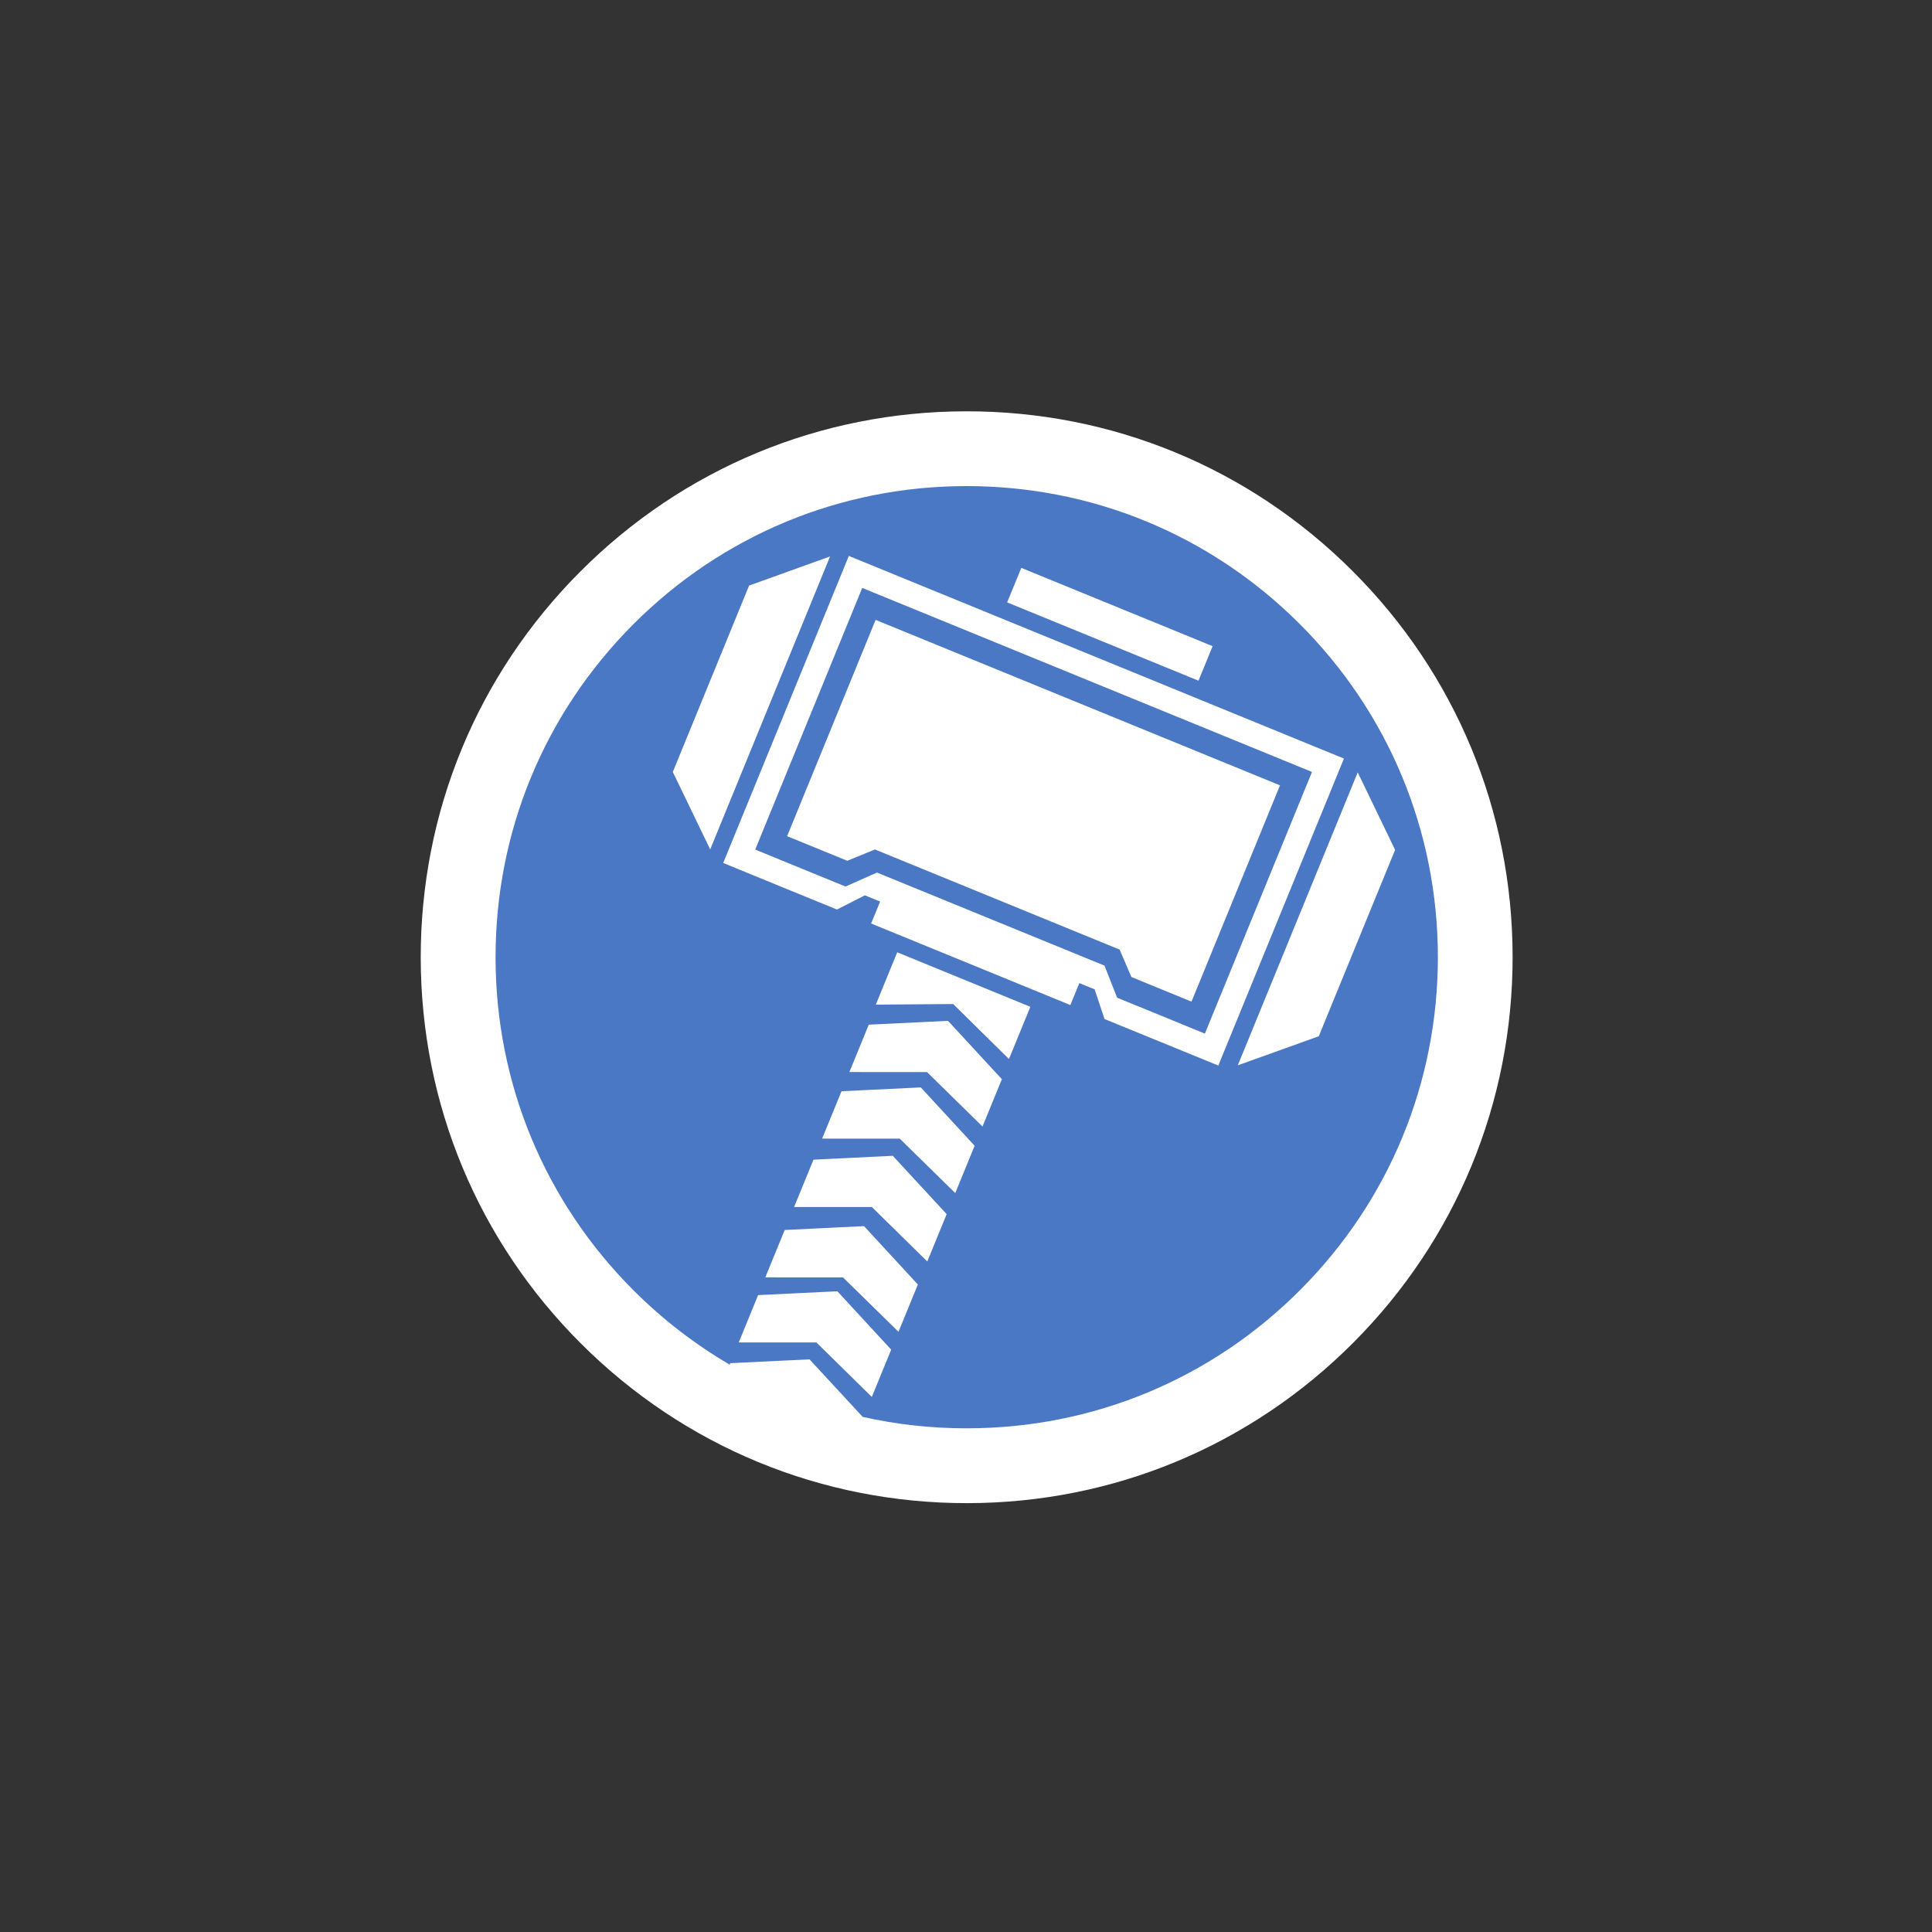 <?xml version="1.0" encoding="UTF-8" standalone="no"?>
<svg
   xmlns:dc="http://purl.org/dc/elements/1.1/"
   xmlns:cc="http://creativecommons.org/ns#"
   xmlns:rdf="http://www.w3.org/1999/02/22-rdf-syntax-ns#"
   xmlns:svg="http://www.w3.org/2000/svg"
   xmlns="http://www.w3.org/2000/svg"
   xmlns:sodipodi="http://sodipodi.sourceforge.net/DTD/sodipodi-0.dtd"
   xmlns:inkscape="http://www.inkscape.org/namespaces/inkscape"
   id="svg8"
   version="1.1"
   viewBox="0 0 52.917 52.917"
   height="200"
   width="200"
   sodipodi:docname="heroes-of-asgard.svg"
   inkscape:version="0.92.4 (5da689c313, 2019-01-14)">
  <rect x="0" y="0" width="52.917" height="52.917" fill="#333333" stroke="none"/>
  <sodipodi:namedview
     pagecolor="#ffffff"
     bordercolor="#666666"
     borderopacity="1"
     objecttolerance="10"
     gridtolerance="10"
     guidetolerance="10"
     inkscape:pageopacity="0"
     inkscape:pageshadow="2"
     inkscape:window-width="1215"
     inkscape:window-height="749"
     id="namedview7"
     showgrid="false"
     inkscape:zoom="2.36"
     inkscape:cx="76.94565"
     inkscape:cy="80.013971"
     inkscape:window-x="402"
     inkscape:window-y="128"
     inkscape:window-maximized="0"
     inkscape:current-layer="svg8" />
  <defs
     id="defs2">
    <clipPath
       clipPathUnits="userSpaceOnUse"
       id="clipPath54">
      <path
         d="M 0,0 H 504 V 720 H 0 Z"
         id="path52"
         inkscape:connector-curvature="0" />
    </clipPath>
  </defs>
  <g
     transform="matrix(1.461,0,0,-1.461,-34.428,842.769)"
     id="g48">
    <g
       id="g50"
       clip-path="url(#clipPath54)">
      <g
         id="g56"
         transform="translate(36.405,566.954)">
        <path
           d="m 0,0 c 4.45,2.95 10.448,1.732 13.398,-2.718 2.948,-4.451 1.731,-10.448 -2.719,-13.397 -4.45,-2.949 -10.448,-1.731 -13.397,2.719 C -5.667,-8.947 -4.45,-2.948 0,0"
           style="fill:#4b78c5;fill-opacity:1;fill-rule:nonzero;stroke:none"
           id="path58"
           inkscape:connector-curvature="0" />
      </g>
      <g
         id="g60"
         transform="translate(51.922,558.912)">
        <path
           d="m 0,0 c -0.003,2.734 -1.072,5.303 -3.007,7.233 -1.936,1.931 -4.507,2.992 -7.241,2.988 -2.734,-0.003 -5.303,-1.071 -7.233,-3.007 -1.931,-1.936 -2.992,-4.506 -2.989,-7.241 0.005,-2.734 1.072,-5.302 3.008,-7.233 1.935,-1.93 4.507,-2.991 7.24,-2.988 2.735,0.003 5.303,1.072 7.234,3.007 C -1.057,-5.305 0.003,-2.734 0,0 m -10.224,-8.845 c -0.667,-0.002 -1.323,0.072 -1.96,0.214 l -0.997,1.079 -1.486,-0.072 -0.011,-0.027 c -0.647,0.378 -1.249,0.841 -1.794,1.384 -1.67,1.666 -2.592,3.883 -2.595,6.243 -0.003,2.358 0.912,4.577 2.579,6.249 1.665,1.67 3.882,2.592 6.242,2.594 2.359,0.003 4.578,-0.912 6.249,-2.579 1.67,-1.666 2.592,-3.882 2.596,-6.242 0.002,-2.359 -0.913,-4.578 -2.58,-6.248 -1.666,-1.672 -3.883,-2.593 -6.243,-2.595 m 5.863,12.054 -1.659,-4.055 -1.127,0.462 -0.221,0.514 -4.586,1.877 -0.519,-0.212 -1.128,0.461 1.659,4.055 z m -5.115,3.43 0.265,0.647 3.587,-1.468 -0.265,-0.647 z m -3.32,0.861 -2.247,-5.492 -0.701,1.452 1.43,3.494 z M -2.203,1.999 -3.634,-1.495 -5.152,-2.04 -2.904,3.452 Z m -10.241,5.511 -2.355,-5.756 1.114,-0.457 1.019,-0.416 0.522,0.266 0.287,-0.117 -0.169,-0.411 3.735,-1.529 0.168,0.411 0.287,-0.116 0.185,-0.557 1.02,-0.417 1.114,-0.455 2.355,5.755 z m 5.554,-8.496 -0.524,0.213 -0.237,0.602 -4.265,1.745 -0.59,-0.262 -0.573,0.234 -1.12,0.459 2.006,4.905 8.432,-3.45 -2.008,-4.906 z m -3.598,0.095 -1.45,-0.011 0.401,0.981 2.496,-1.022 -0.401,-0.979 z m -0.49,-1.276 -1.456,10e-4 0.364,0.888 1.485,0.072 1.01,-1.094 -0.363,-0.887 z m -0.511,-1.248 -1.456,10e-4 0.364,0.888 1.486,0.072 1.009,-1.094 -0.363,-0.887 z m -0.524,-1.281 h -1.457 l 0.363,0.887 1.487,0.073 1.01,-1.094 -0.363,-0.887 z m -0.54,-1.32 -1.457,0.001 0.364,0.888 1.487,0.072 1.009,-1.094 -0.363,-0.887 z m 0.903,-1.354 -0.363,-0.887 -1.038,1.021 -1.457,10e-4 0.363,0.887 1.486,0.072 z"
           style="fill:#ffffff;fill-opacity:1;fill-rule:nonzero;stroke:none"
           id="path62"
           inkscape:connector-curvature="0" />
      </g>
    </g>
  </g>
</svg>
